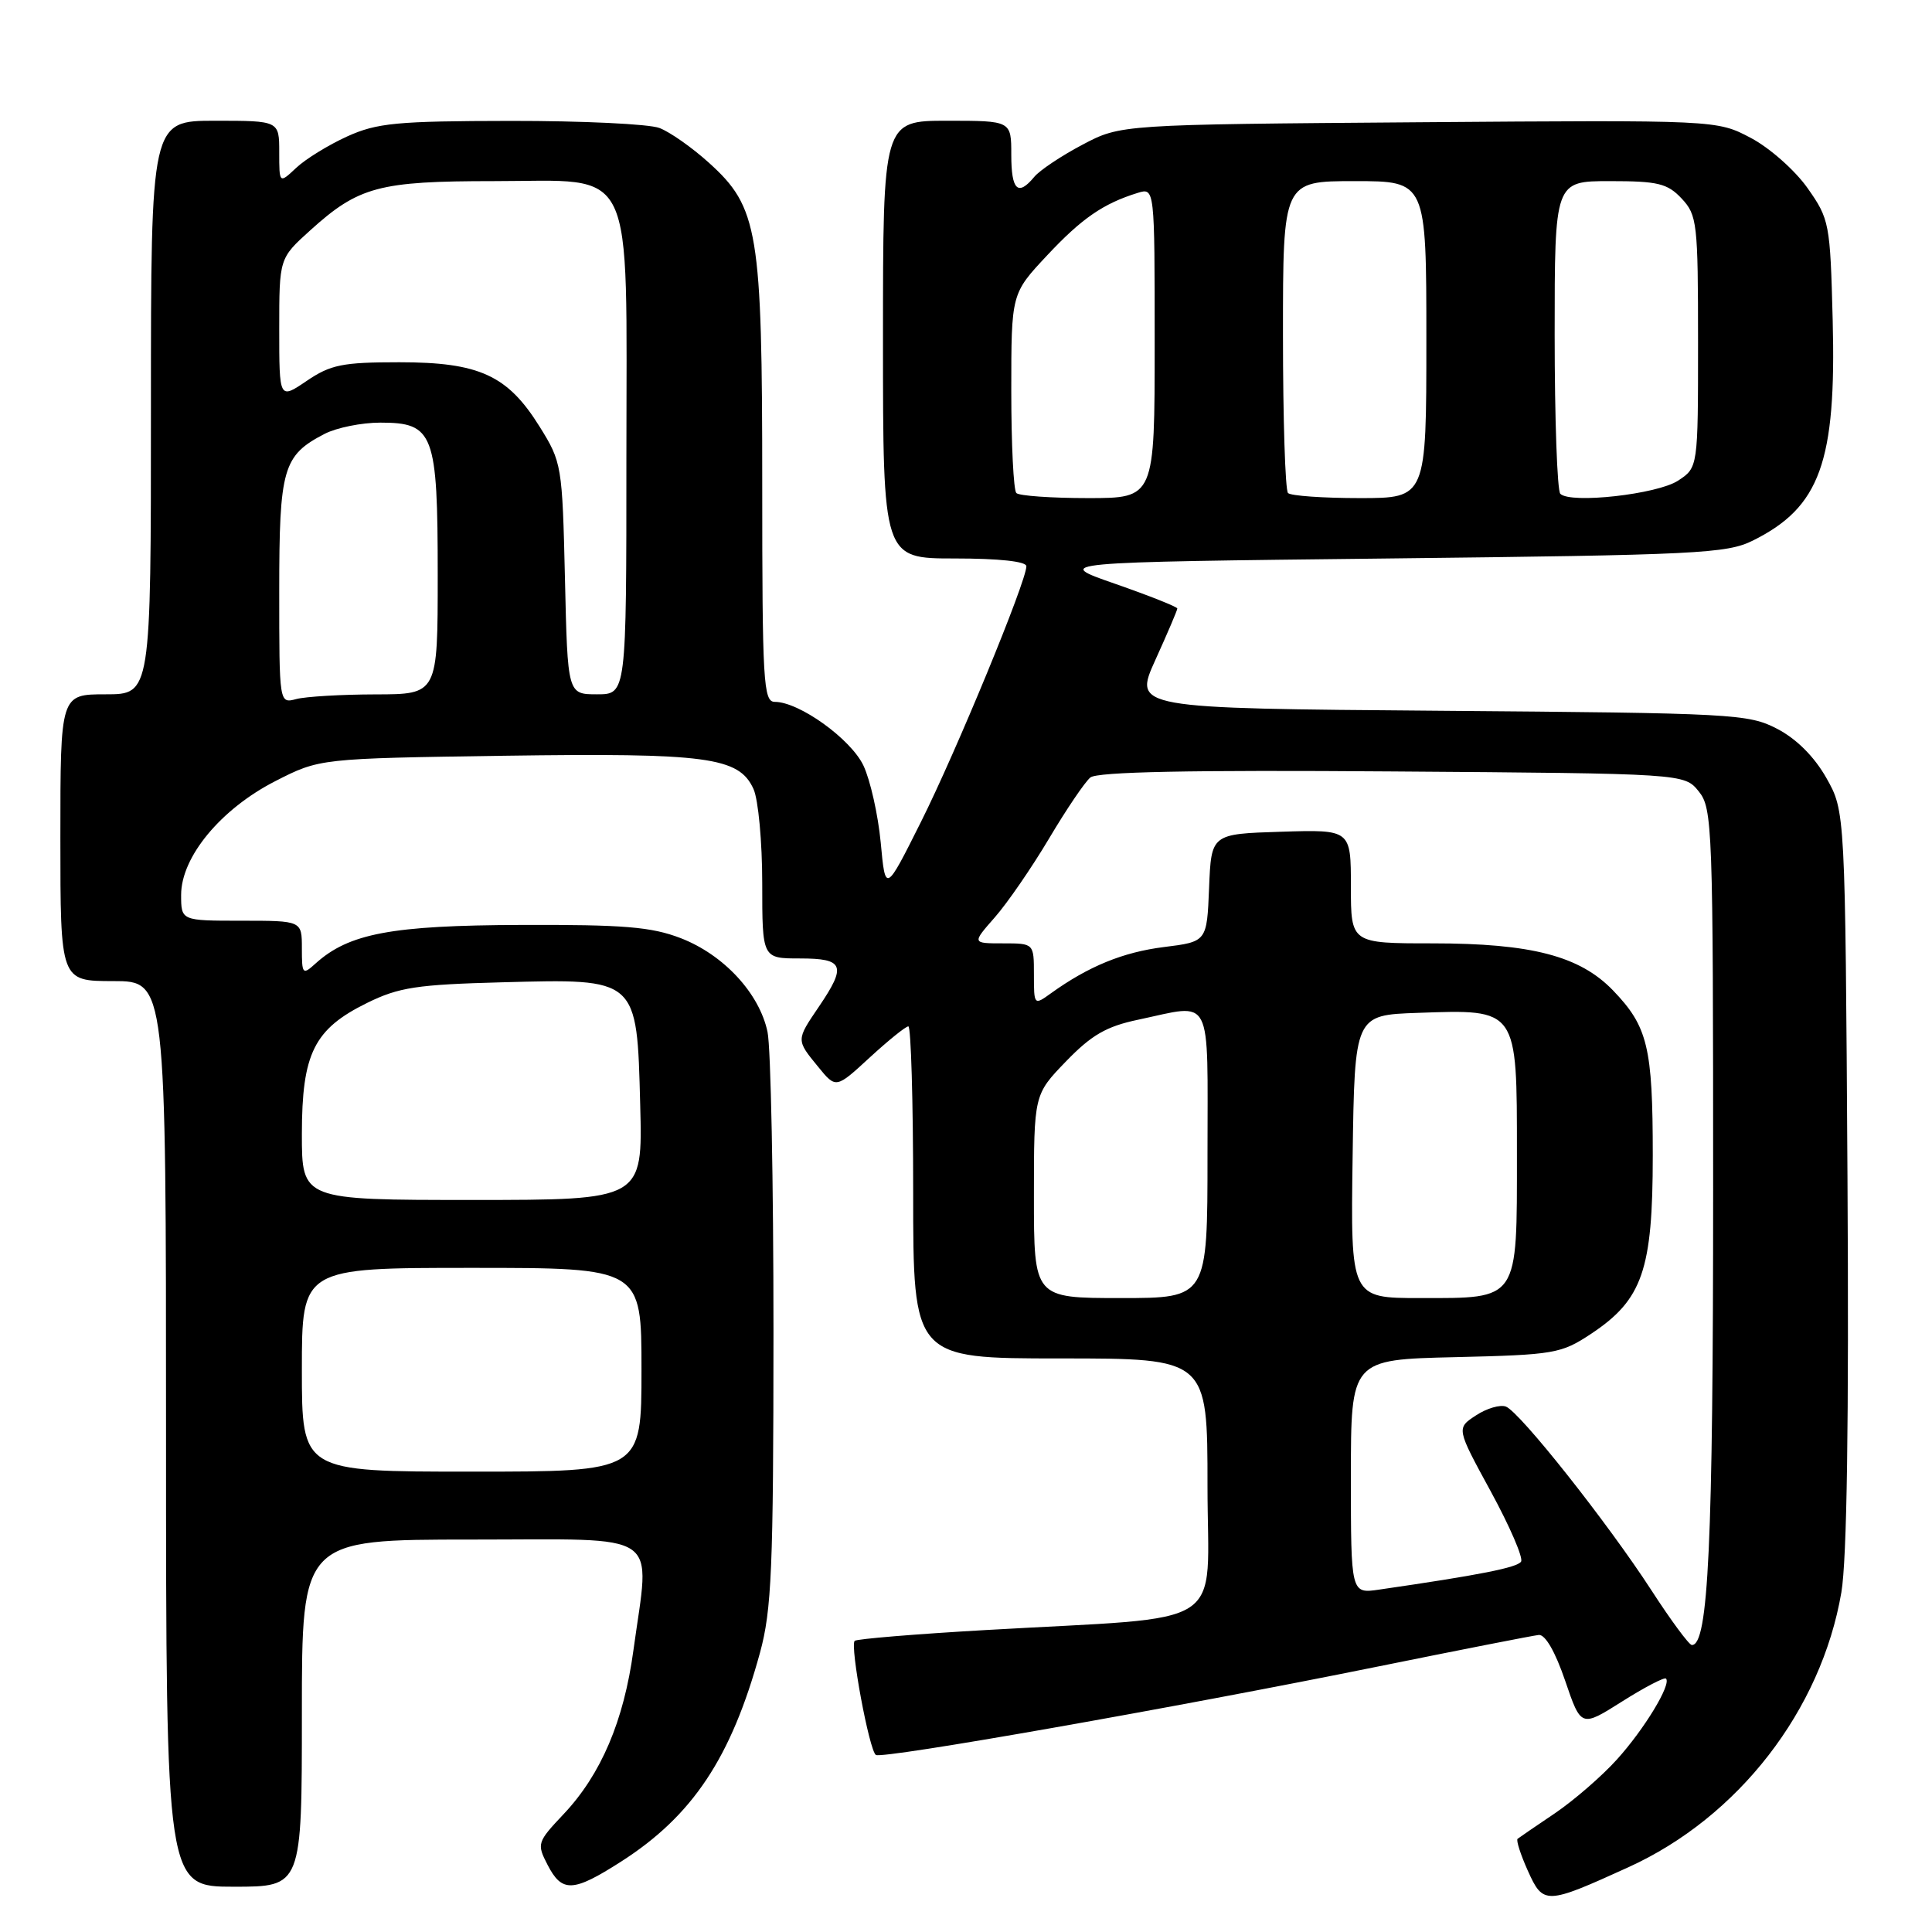 <?xml version="1.0" encoding="UTF-8" standalone="no"?>
<!DOCTYPE svg PUBLIC "-//W3C//DTD SVG 1.1//EN" "http://www.w3.org/Graphics/SVG/1.1/DTD/svg11.dtd" >
<svg xmlns="http://www.w3.org/2000/svg" xmlns:xlink="http://www.w3.org/1999/xlink" version="1.1" viewBox="0 0 256 256">
 <g >
 <path fill="currentColor"
d=" M 215.79 247.41 C 230.34 240.79 241.32 226.61 243.99 211.00 C 244.73 206.67 245.00 188.32 244.80 156.00 C 244.50 107.50 244.50 107.50 242.00 103.08 C 240.41 100.27 238.05 97.91 235.50 96.58 C 231.67 94.59 229.77 94.49 190.84 94.18 C 150.19 93.86 150.19 93.86 153.09 87.45 C 154.69 83.93 156.00 80.86 156.00 80.63 C 156.00 80.41 152.30 78.94 147.77 77.36 C 139.54 74.50 139.54 74.50 184.02 74.00 C 224.86 73.54 228.81 73.35 232.26 71.63 C 241.17 67.21 243.33 61.22 242.84 42.38 C 242.51 29.57 242.41 29.04 239.50 24.91 C 237.85 22.57 234.47 19.58 232.00 18.28 C 227.50 15.90 227.50 15.90 188.00 16.20 C 148.50 16.50 148.50 16.50 143.44 19.17 C 140.65 20.64 137.79 22.55 137.06 23.42 C 134.88 26.06 134.00 25.22 134.00 20.50 C 134.00 16.00 134.00 16.00 125.50 16.00 C 117.00 16.00 117.00 16.00 117.00 45.00 C 117.00 74.00 117.00 74.00 126.50 74.00 C 132.38 74.00 136.00 74.39 136.00 75.03 C 136.00 77.04 126.69 99.61 122.03 108.91 C 117.32 118.32 117.32 118.32 116.70 111.64 C 116.35 107.96 115.32 103.37 114.41 101.44 C 112.73 97.91 105.90 93.00 102.66 93.00 C 101.15 93.00 101.00 90.38 101.00 64.18 C 101.00 30.63 100.48 27.47 93.94 21.57 C 91.72 19.56 88.76 17.48 87.38 16.96 C 86.00 16.43 77.14 16.01 67.68 16.02 C 52.55 16.04 49.96 16.29 46.00 18.08 C 43.52 19.21 40.49 21.07 39.25 22.24 C 37.00 24.35 37.00 24.35 37.00 20.17 C 37.00 16.00 37.00 16.00 28.50 16.00 C 20.00 16.00 20.00 16.00 20.00 54.00 C 20.00 92.00 20.00 92.00 14.00 92.00 C 8.00 92.00 8.00 92.00 8.00 111.00 C 8.00 130.00 8.00 130.00 15.00 130.00 C 22.00 130.00 22.00 130.00 22.00 190.00 C 22.00 250.00 22.00 250.00 31.00 250.00 C 40.00 250.00 40.00 250.00 40.00 227.00 C 40.00 204.00 40.00 204.00 62.50 204.00 C 88.16 204.00 86.13 202.60 83.93 218.68 C 82.66 228.03 79.64 235.12 74.70 240.36 C 71.17 244.10 71.11 244.30 72.56 247.11 C 74.47 250.81 75.93 250.75 82.30 246.67 C 91.77 240.61 96.89 232.91 100.70 219.00 C 102.25 213.33 102.48 207.90 102.49 176.50 C 102.49 156.70 102.14 138.80 101.70 136.73 C 100.62 131.61 95.89 126.51 90.20 124.31 C 86.31 122.81 82.64 122.51 69.00 122.56 C 51.88 122.62 46.22 123.68 41.80 127.68 C 40.10 129.22 40.00 129.11 40.00 125.65 C 40.00 122.00 40.00 122.00 32.00 122.00 C 24.00 122.00 24.00 122.00 24.00 118.58 C 24.00 113.55 29.26 107.20 36.47 103.51 C 42.36 100.50 42.36 100.50 66.86 100.14 C 93.73 99.76 97.91 100.31 99.84 104.54 C 100.48 105.94 101.00 111.57 101.00 117.05 C 101.00 127.00 101.00 127.00 106.00 127.00 C 111.84 127.00 112.21 127.94 108.50 133.40 C 105.48 137.85 105.48 137.78 108.42 141.37 C 110.77 144.25 110.77 144.25 115.25 140.12 C 117.71 137.86 120.01 136.00 120.36 136.00 C 120.71 136.00 121.00 145.90 121.00 158.00 C 121.00 180.00 121.00 180.00 140.50 180.00 C 160.00 180.00 160.00 180.00 160.00 196.92 C 160.00 216.29 163.38 214.10 130.60 215.99 C 121.31 216.52 113.50 217.17 113.25 217.42 C 112.60 218.07 115.19 232.00 116.06 232.54 C 116.96 233.10 155.66 226.28 182.50 220.84 C 193.50 218.61 203.13 216.72 203.89 216.64 C 204.75 216.55 206.08 218.86 207.39 222.70 C 209.50 228.89 209.50 228.89 214.93 225.46 C 217.92 223.57 220.54 222.21 220.75 222.42 C 221.50 223.16 217.88 229.13 214.25 233.14 C 212.25 235.36 208.56 238.55 206.06 240.25 C 203.55 241.94 201.32 243.47 201.09 243.65 C 200.87 243.83 201.48 245.73 202.44 247.87 C 204.49 252.42 204.80 252.41 215.79 247.41 Z  M 218.82 210.72 C 213.01 201.76 201.39 187.09 199.54 186.38 C 198.78 186.09 196.99 186.61 195.57 187.55 C 192.97 189.25 192.97 189.25 197.54 197.63 C 200.05 202.24 201.86 206.42 201.55 206.92 C 201.06 207.71 196.07 208.70 182.75 210.63 C 179.00 211.18 179.00 211.18 179.00 195.66 C 179.00 180.15 179.00 180.15 192.83 179.83 C 205.97 179.52 206.86 179.36 210.81 176.75 C 217.64 172.22 219.00 168.30 219.00 153.10 C 219.00 138.74 218.34 136.02 213.72 131.22 C 209.32 126.67 202.92 125.00 189.82 125.00 C 179.00 125.00 179.00 125.00 179.00 117.46 C 179.00 109.92 179.00 109.92 169.75 110.21 C 160.50 110.50 160.50 110.50 160.21 117.64 C 159.92 124.78 159.92 124.78 154.22 125.49 C 148.80 126.17 144.23 128.04 139.25 131.62 C 137.02 133.23 137.00 133.21 137.00 129.12 C 137.00 125.00 137.00 125.00 132.90 125.00 C 128.79 125.00 128.79 125.00 131.82 121.55 C 133.49 119.65 136.72 114.95 139.01 111.10 C 141.29 107.26 143.75 103.62 144.48 103.02 C 145.39 102.27 157.65 102.02 184.48 102.22 C 223.18 102.50 223.18 102.50 225.09 104.86 C 226.91 107.11 227.00 109.49 227.00 157.56 C 227.00 204.54 226.37 218.08 224.17 217.97 C 223.80 217.95 221.39 214.69 218.82 210.72 Z  M 40.00 181.50 C 40.00 168.00 40.00 168.00 62.50 168.00 C 85.00 168.00 85.00 168.00 85.00 181.50 C 85.00 195.00 85.00 195.00 62.50 195.00 C 40.00 195.00 40.00 195.00 40.00 181.50 Z  M 137.00 158.52 C 137.00 145.04 137.00 145.04 141.25 140.64 C 144.62 137.15 146.60 136.00 150.80 135.12 C 160.83 133.00 160.00 131.40 160.00 153.00 C 160.00 172.00 160.00 172.00 148.50 172.00 C 137.00 172.00 137.00 172.00 137.00 158.52 Z  M 179.23 153.25 C 179.50 134.50 179.50 134.50 187.86 134.21 C 201.14 133.74 201.00 133.55 201.00 152.87 C 201.00 172.50 201.33 172.00 188.15 172.00 C 178.96 172.00 178.96 172.00 179.23 153.25 Z  M 40.00 150.25 C 40.01 139.57 41.61 136.35 48.65 132.89 C 52.85 130.82 55.25 130.46 66.52 130.16 C 84.56 129.68 84.39 129.53 84.83 146.41 C 85.16 159.00 85.16 159.00 62.58 159.00 C 40.00 159.00 40.00 159.00 40.00 150.25 Z  M 37.00 78.34 C 37.00 62.05 37.49 60.35 43.01 57.49 C 44.60 56.67 47.92 56.00 50.39 56.00 C 57.48 56.00 58.00 57.39 58.00 76.22 C 58.00 92.00 58.00 92.00 49.75 92.01 C 45.21 92.02 40.49 92.30 39.25 92.63 C 37.00 93.23 37.00 93.23 37.00 78.34 Z  M 74.86 76.67 C 74.51 61.66 74.44 61.24 71.50 56.53 C 67.26 49.72 63.51 48.00 52.91 48.00 C 45.38 48.00 43.81 48.32 40.64 50.47 C 37.00 52.94 37.00 52.94 37.00 43.59 C 37.00 34.23 37.00 34.23 41.11 30.52 C 47.52 24.72 50.22 24.00 65.40 24.00 C 84.47 24.00 83.00 20.94 83.00 60.63 C 83.00 92.00 83.00 92.00 79.11 92.00 C 75.21 92.00 75.21 92.00 74.86 76.67 Z  M 134.67 65.33 C 134.30 64.97 134.00 58.87 134.00 51.79 C 134.00 38.91 134.00 38.91 138.72 33.87 C 143.33 28.94 146.19 26.97 150.75 25.56 C 153.00 24.87 153.00 24.87 153.00 45.43 C 153.00 66.00 153.00 66.00 144.17 66.00 C 139.31 66.00 135.03 65.70 134.67 65.33 Z  M 170.67 65.33 C 170.30 64.97 170.00 55.52 170.00 44.33 C 170.00 24.00 170.00 24.00 179.50 24.00 C 189.00 24.00 189.00 24.00 189.00 45.00 C 189.00 66.00 189.00 66.00 180.17 66.00 C 175.31 66.00 171.03 65.70 170.67 65.33 Z  M 206.75 65.43 C 206.34 65.01 206.00 55.52 206.00 44.33 C 206.00 24.00 206.00 24.00 213.33 24.00 C 219.69 24.00 220.94 24.30 222.83 26.31 C 224.88 28.50 225.00 29.56 225.00 45.29 C 225.00 61.95 225.00 61.95 222.35 63.69 C 219.59 65.50 208.08 66.78 206.75 65.43 Z "/>
</g>
</svg>